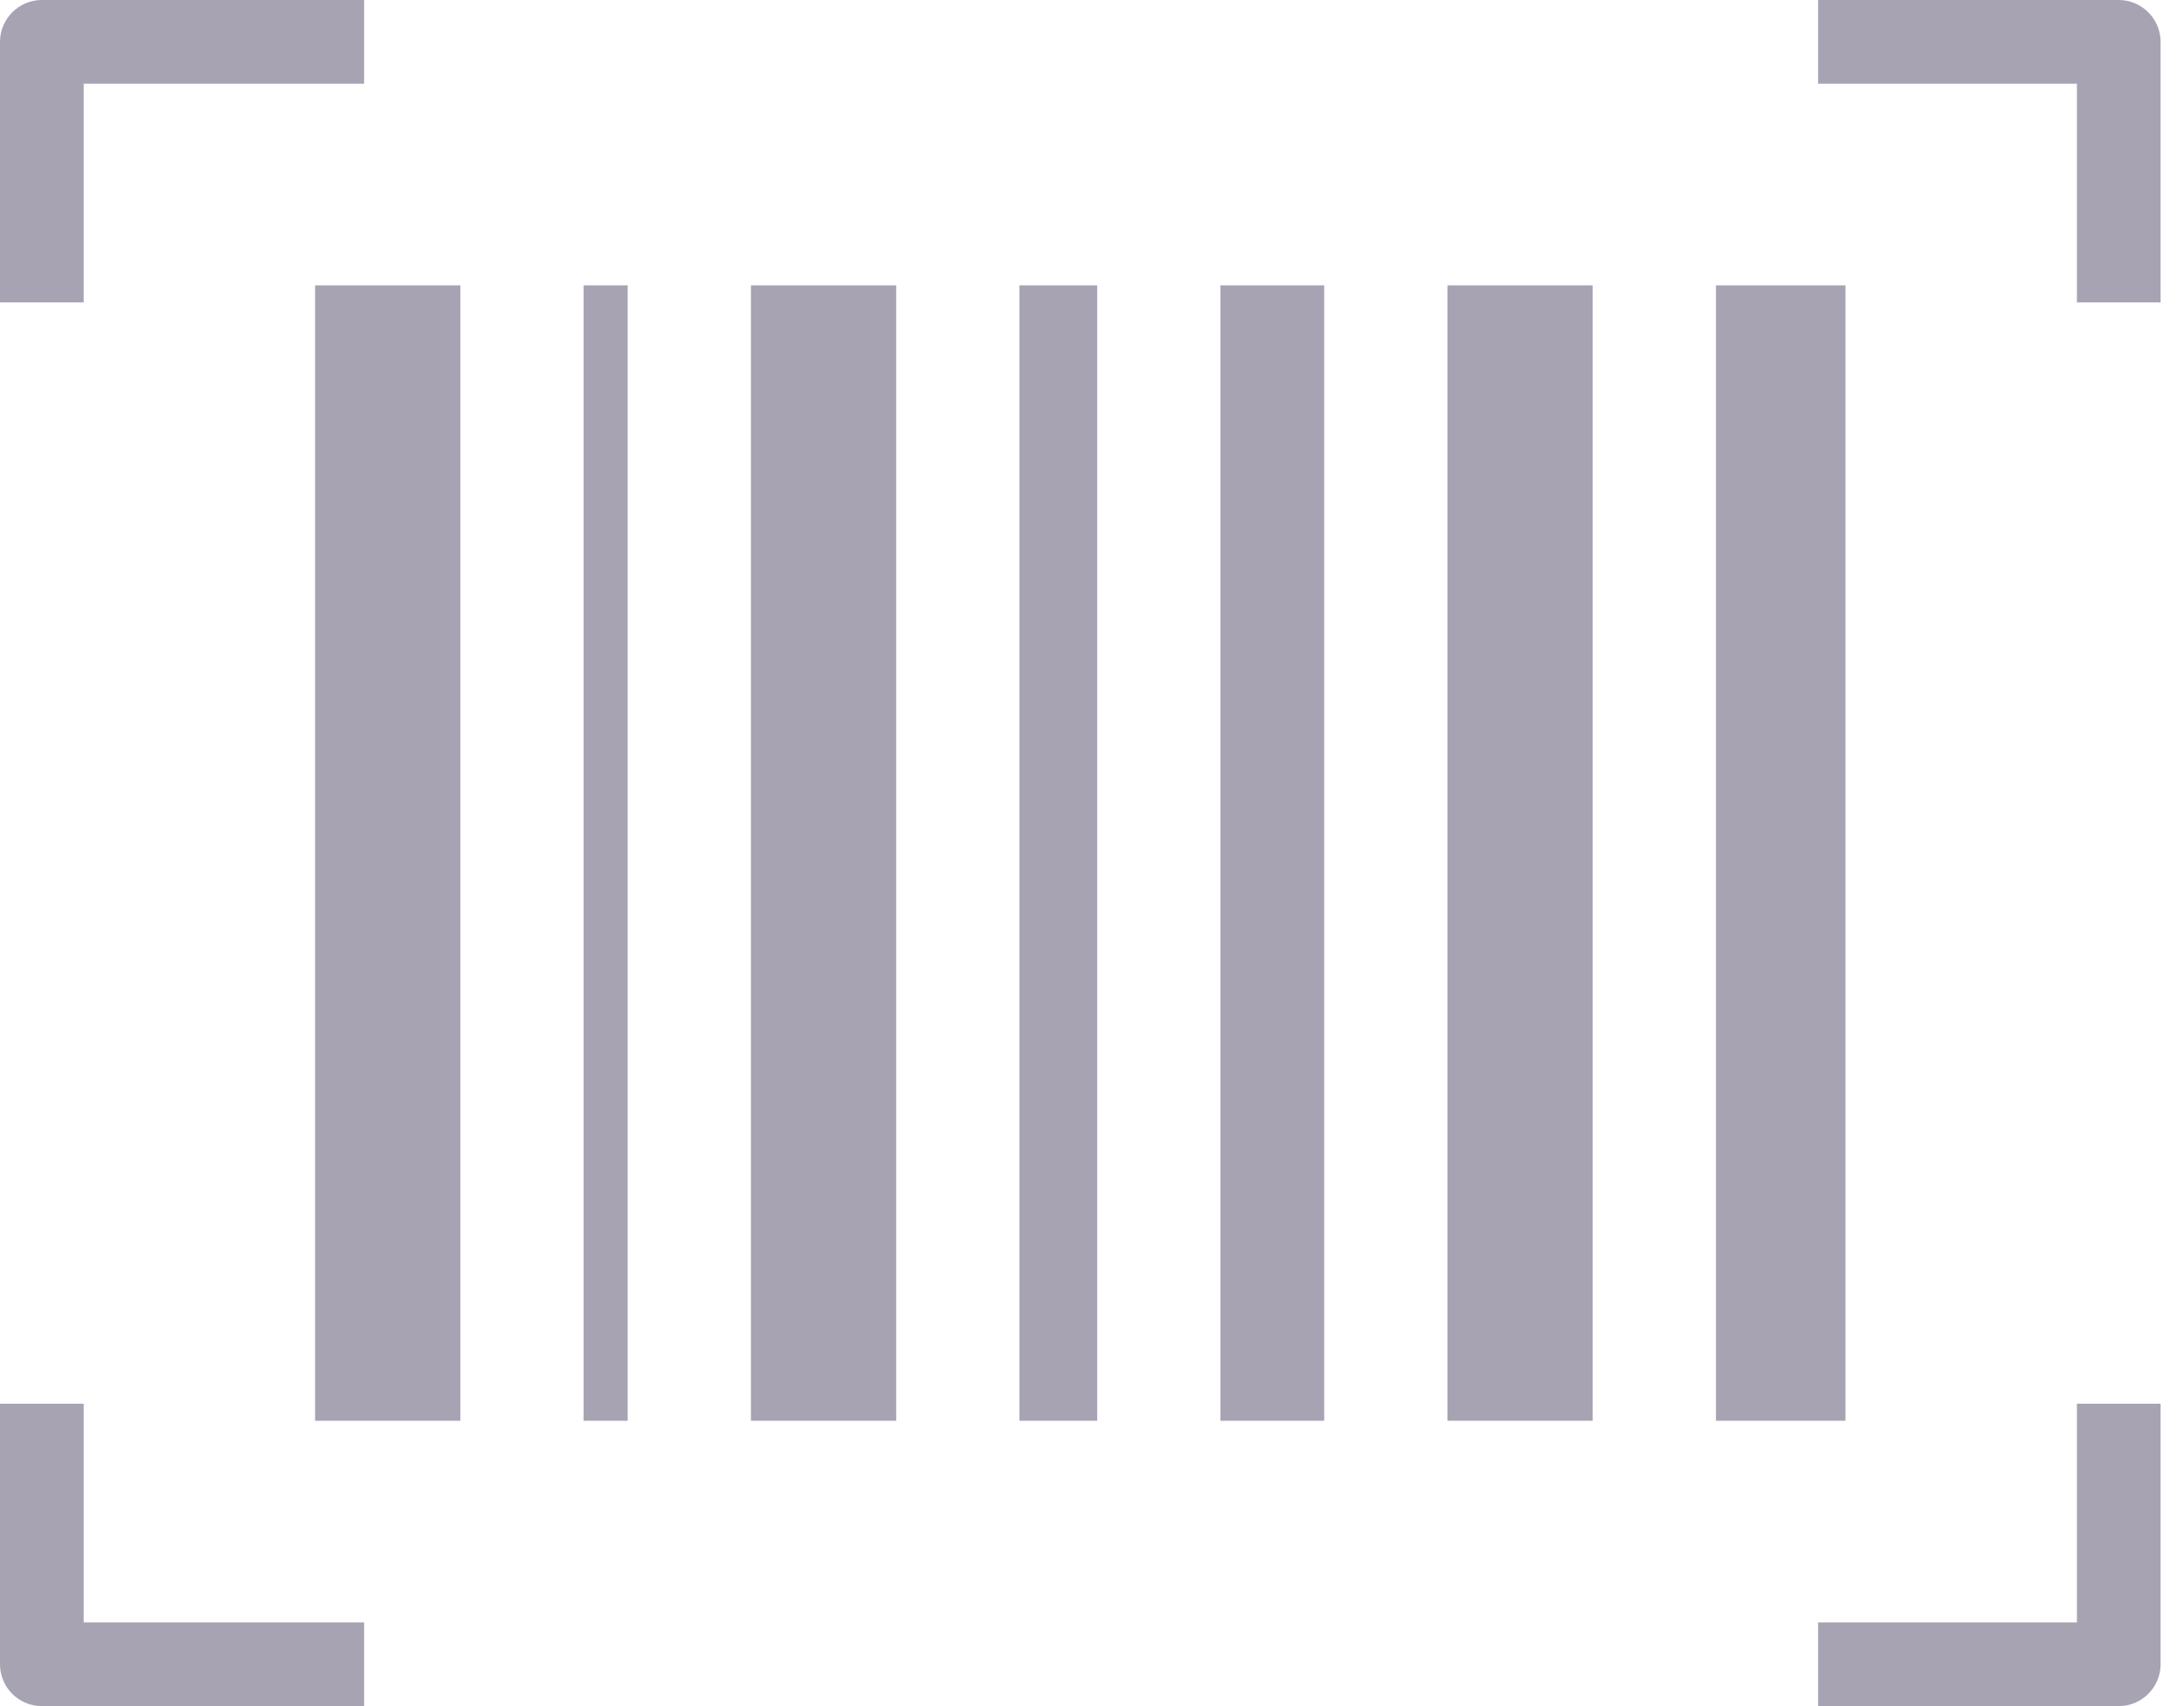 <svg width="32" height="25" viewBox="0 0 32 25" fill="none" xmlns="http://www.w3.org/2000/svg">
<g clip-path="url(#clip0_2_94)">
<path d="M0.613 0H5.335V1.226H1.226V4.431H0V0.613C0 0.276 0.276 0 0.613 0ZM4.617 4.181H6.745V20.819H4.617V4.181ZM17.882 4.181H19.402V20.819H17.882V4.181ZM14.937 4.181H16.076V20.819H14.937V4.181ZM8.551 4.181H9.197V20.819H8.551V4.181ZM25.142 4.181H27.04V20.819H25.142V4.181ZM21.208 4.181H23.336V20.819H21.208V4.181ZM11.003 4.181H13.131V20.819H11.003V4.181ZM1.226 20.569V23.774H5.335V25H0.613C0.276 25 0 24.727 0 24.387V20.569H1.226ZM26.639 0H31.044C31.381 0 31.657 0.276 31.657 0.613V4.431H30.431V1.226H26.639V0ZM31.657 20.569V24.387C31.657 24.724 31.381 25 31.044 25H26.639V23.774H30.431V20.569H31.657Z" fill="#A7A3B3"/>
</g>
<defs>
<clipPath id="clip0_2_94">
<rect width="31.657" height="25" fill="white"/>
</clipPath>
</defs>
</svg>

